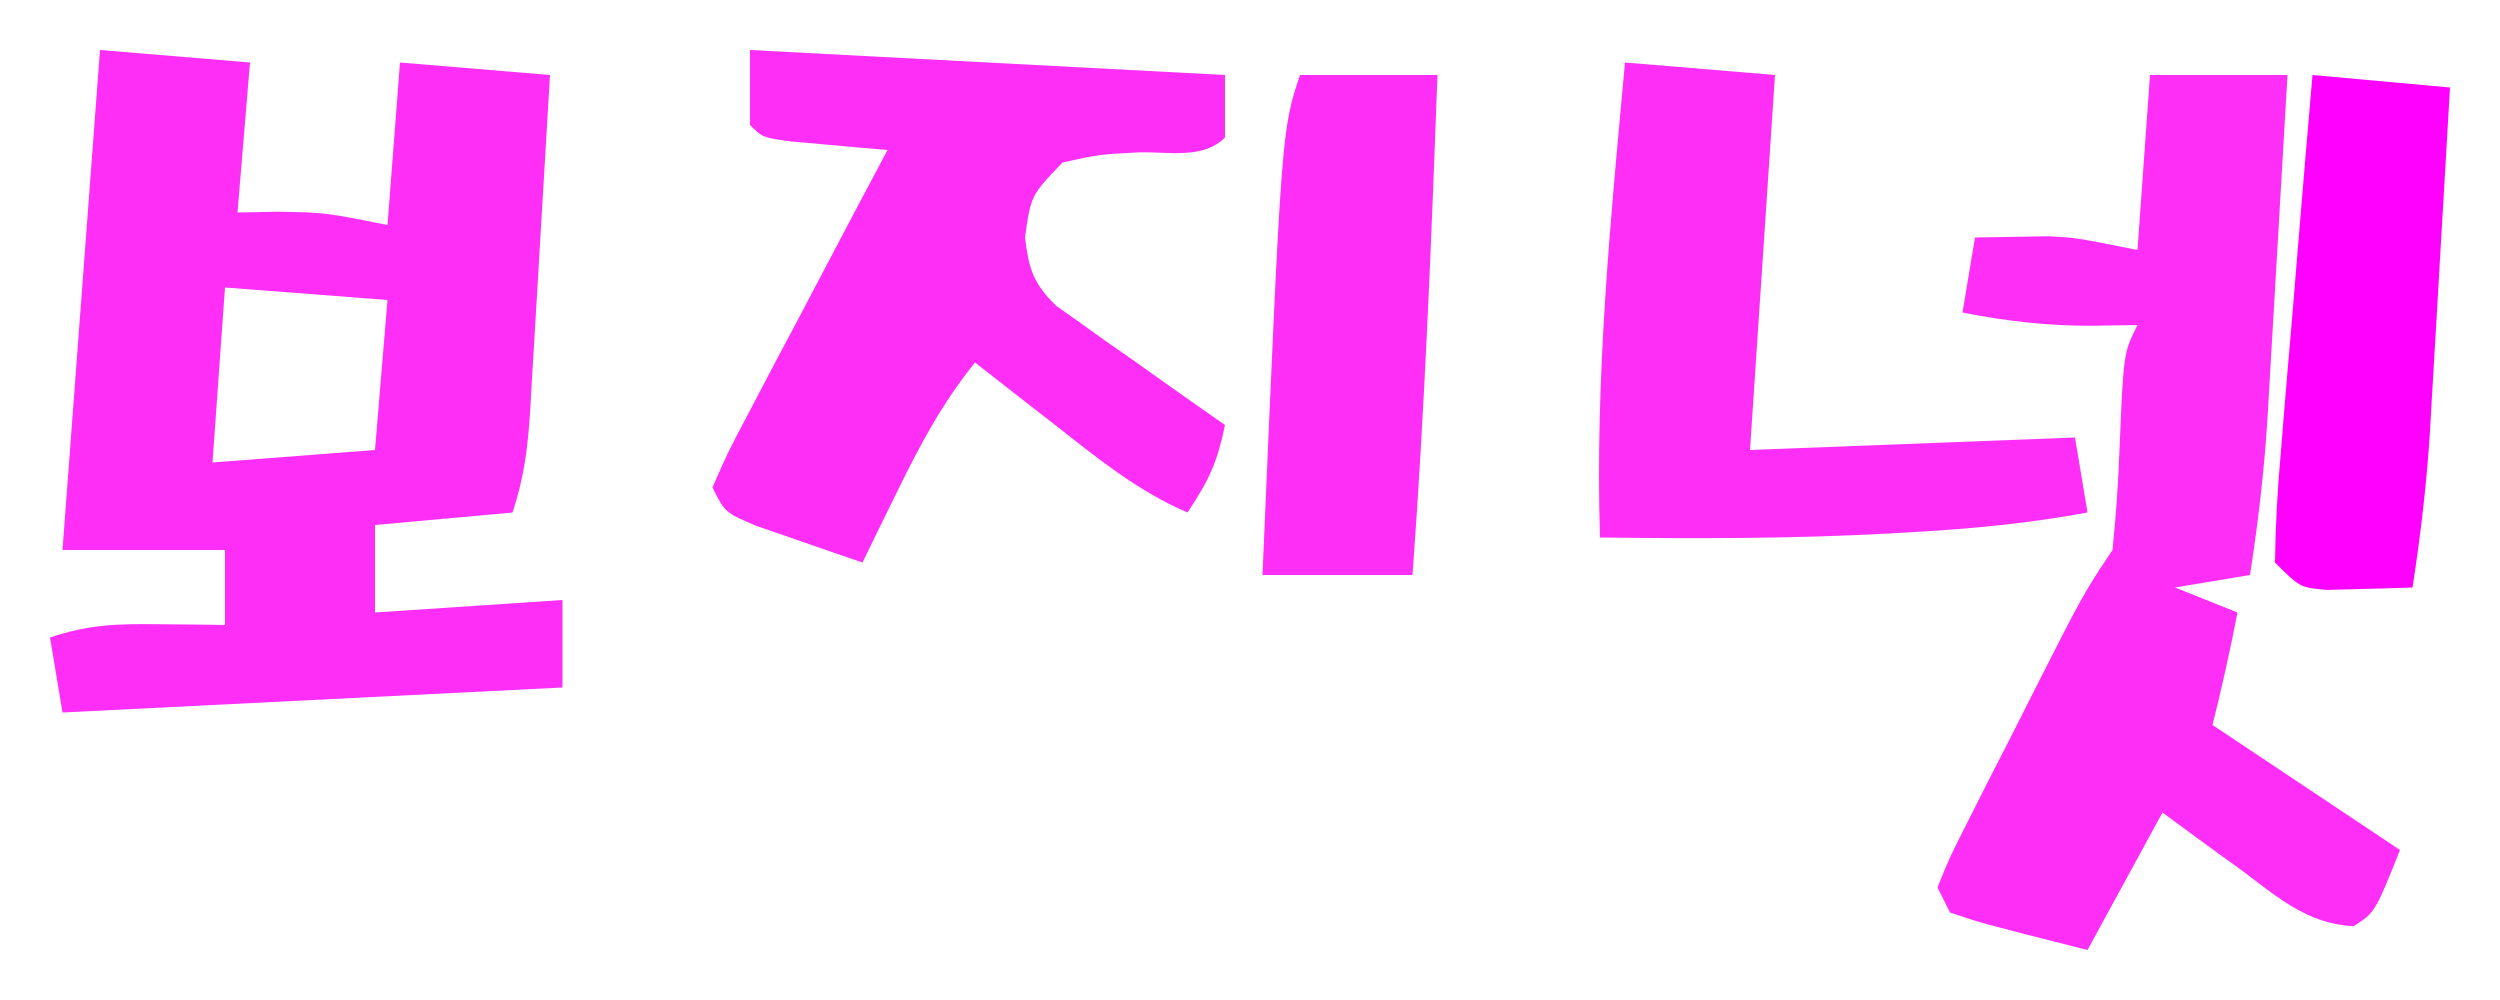 <?xml version="1.0" encoding="UTF-8"?>
<svg version="1.1" xmlns="http://www.w3.org/2000/svg" width="200" height="80">
<path d="M0 0 C3.96 0.33 7.92 0.66 12 1 C11.67 4.96 11.34 8.92 11 13 C12.578 12.969 12.578 12.969 14.188 12.938 C18 13 18 13 23 14 C23.33 9.71 23.66 5.42 24 1 C27.96 1.33 31.92 1.66 36 2 C35.739 6.503 35.472 11.005 35.2 15.507 C35.109 17.039 35.019 18.57 34.93 20.102 C34.802 22.304 34.669 24.505 34.535 26.707 C34.477 27.734 34.477 27.734 34.418 28.781 C34.234 31.734 33.941 34.176 33 37 C27.555 37.495 27.555 37.495 22 38 C22 40.31 22 42.62 22 45 C26.95 44.67 31.9 44.34 37 44 C37 46.31 37 48.62 37 51 C23.8 51.66 10.6 52.32 -3 53 C-3.33 51.02 -3.66 49.04 -4 47 C-0.851 45.95 1.388 45.899 4.688 45.938 C5.681 45.947 6.675 45.956 7.699 45.965 C8.838 45.982 8.838 45.982 10 46 C10 44.02 10 42.04 10 40 C5.71 40 1.42 40 -3 40 C-2.01 26.8 -1.02 13.6 0 0 Z M10 19 C9.67 23.62 9.34 28.24 9 33 C15.435 32.505 15.435 32.505 22 32 C22.33 28.04 22.66 24.08 23 20 C18.71 19.67 14.42 19.34 10 19 Z " fill="#FE2EF7" transform="translate(8,4)"/>
<path d="M0 0 C3.63 0 7.26 0 11 0 C10.737 4.572 10.471 9.143 10.2 13.715 C10.109 15.267 10.019 16.82 9.93 18.373 C9.801 20.615 9.668 22.856 9.535 25.098 C9.497 25.783 9.458 26.469 9.418 27.176 C9.156 31.502 8.664 35.722 8 40 C5.03 40.495 5.03 40.495 2 41 C3.65 41.66 5.3 42.32 7 43 C6.411 46.031 5.75 49.002 5 52 C9.95 55.3 14.9 58.6 20 62 C18 67 18 67 16.297 68.09 C12.599 67.945 10.114 65.7 7.25 63.562 C6.648 63.129 6.046 62.695 5.426 62.248 C3.942 61.177 2.47 60.09 1 59 C-0.98 62.63 -2.96 66.26 -5 70 C-13.496 67.852 -13.496 67.852 -16 67 C-16.33 66.34 -16.66 65.68 -17 65 C-16.044 62.617 -16.044 62.617 -14.543 59.66 C-14.007 58.597 -13.472 57.534 -12.92 56.439 C-12.348 55.325 -11.777 54.211 -11.188 53.062 C-10.627 51.952 -10.067 50.841 -9.49 49.697 C-5.338 41.507 -5.338 41.507 -3 38 C-2.724 35.289 -2.536 32.654 -2.438 29.938 C-2.119 22.238 -2.119 22.238 -1 20 C-2.196 20.021 -3.393 20.041 -4.625 20.062 C-8.18 20.069 -11.506 19.699 -15 19 C-14.67 17.02 -14.34 15.04 -14 13 C-12.783 12.979 -11.566 12.959 -10.312 12.938 C-9.628 12.926 -8.944 12.914 -8.238 12.902 C-6 13 -6 13 -1 14 C-0.67 9.38 -0.34 4.76 0 0 Z " fill="#FE2EF7" transform="translate(172,6)"/>
<path d="M0 0 C12.54 0.66 25.08 1.32 38 2 C38 3.65 38 5.3 38 7 C36.238 8.762 33.514 8.127 31.125 8.188 C27.897 8.357 27.897 8.357 25 9 C22.47 11.639 22.47 11.639 22 15 C22.306 17.523 22.663 18.669 24.49 20.464 C25.425 21.124 25.425 21.124 26.379 21.797 C27.052 22.28 27.726 22.764 28.42 23.262 C29.127 23.753 29.834 24.244 30.562 24.75 C31.273 25.257 31.984 25.763 32.717 26.285 C34.471 27.533 36.235 28.768 38 30 C37.387 32.962 36.746 34.381 35 37 C30.948 35.255 27.694 32.577 24.25 29.875 C23.648 29.407 23.046 28.939 22.426 28.457 C20.948 27.308 19.474 26.154 18 25 C15.41 28.205 13.621 31.554 11.812 35.25 C11.283 36.328 10.753 37.405 10.207 38.516 C9.809 39.335 9.41 40.155 9 41 C7.184 40.384 5.373 39.757 3.562 39.125 C2.048 38.603 2.048 38.603 0.504 38.07 C-2 37 -2 37 -3 35 C-1.828 32.294 -1.828 32.294 -0.035 28.898 C0.277 28.302 0.589 27.706 0.911 27.091 C1.912 25.182 2.925 23.278 3.938 21.375 C4.617 20.084 5.296 18.792 5.975 17.5 C7.641 14.329 9.318 11.163 11 8 C9.935 7.909 9.935 7.909 8.848 7.816 C7.929 7.733 7.009 7.649 6.062 7.562 C4.688 7.441 4.688 7.441 3.285 7.316 C1 7 1 7 0 6 C0 4.02 0 2.04 0 0 Z " fill="#FE2EF7" transform="translate(60,4)"/>
<path d="M0 0 C3.96 0.33 7.92 0.66 12 1 C11.34 10.9 10.68 20.8 10 31 C18.58 30.67 27.16 30.34 36 30 C36.495 32.97 36.495 32.97 37 36 C32.385 36.855 27.806 37.299 23.125 37.562 C22.03 37.626 22.03 37.626 20.912 37.691 C13.274 38.098 5.647 38.093 -2 38 C-2.404 25.255 -1.166 12.678 0 0 Z " fill="#FE2EF7" transform="translate(130,5)"/>
<path d="M0 0 C3.63 0 7.26 0 11 0 C10.504 13.349 9.982 26.677 9 40 C5.04 40 1.08 40 -3 40 C-1.476 4.428 -1.476 4.428 0 0 Z " fill="#FE2EF7" transform="translate(104,6)"/>
<path d="M0 0 C3.63 0.33 7.26 0.66 11 1 C10.737 5.572 10.471 10.143 10.2 14.715 C10.109 16.267 10.019 17.82 9.93 19.373 C9.801 21.615 9.668 23.856 9.535 26.098 C9.497 26.783 9.458 27.469 9.418 28.176 C9.156 32.502 8.664 36.722 8 41 C6.542 41.054 5.084 41.093 3.625 41.125 C2.813 41.148 2.001 41.171 1.164 41.195 C-1 41 -1 41 -3 39 C-2.962 36.045 -2.804 33.21 -2.539 30.273 C-2.47 29.411 -2.4 28.548 -2.329 27.659 C-2.104 24.897 -1.865 22.136 -1.625 19.375 C-1.47 17.505 -1.317 15.635 -1.164 13.766 C-0.787 9.176 -0.397 4.588 0 0 Z " fill="#FF00FF" transform="translate(185,6)"/>
</svg>
